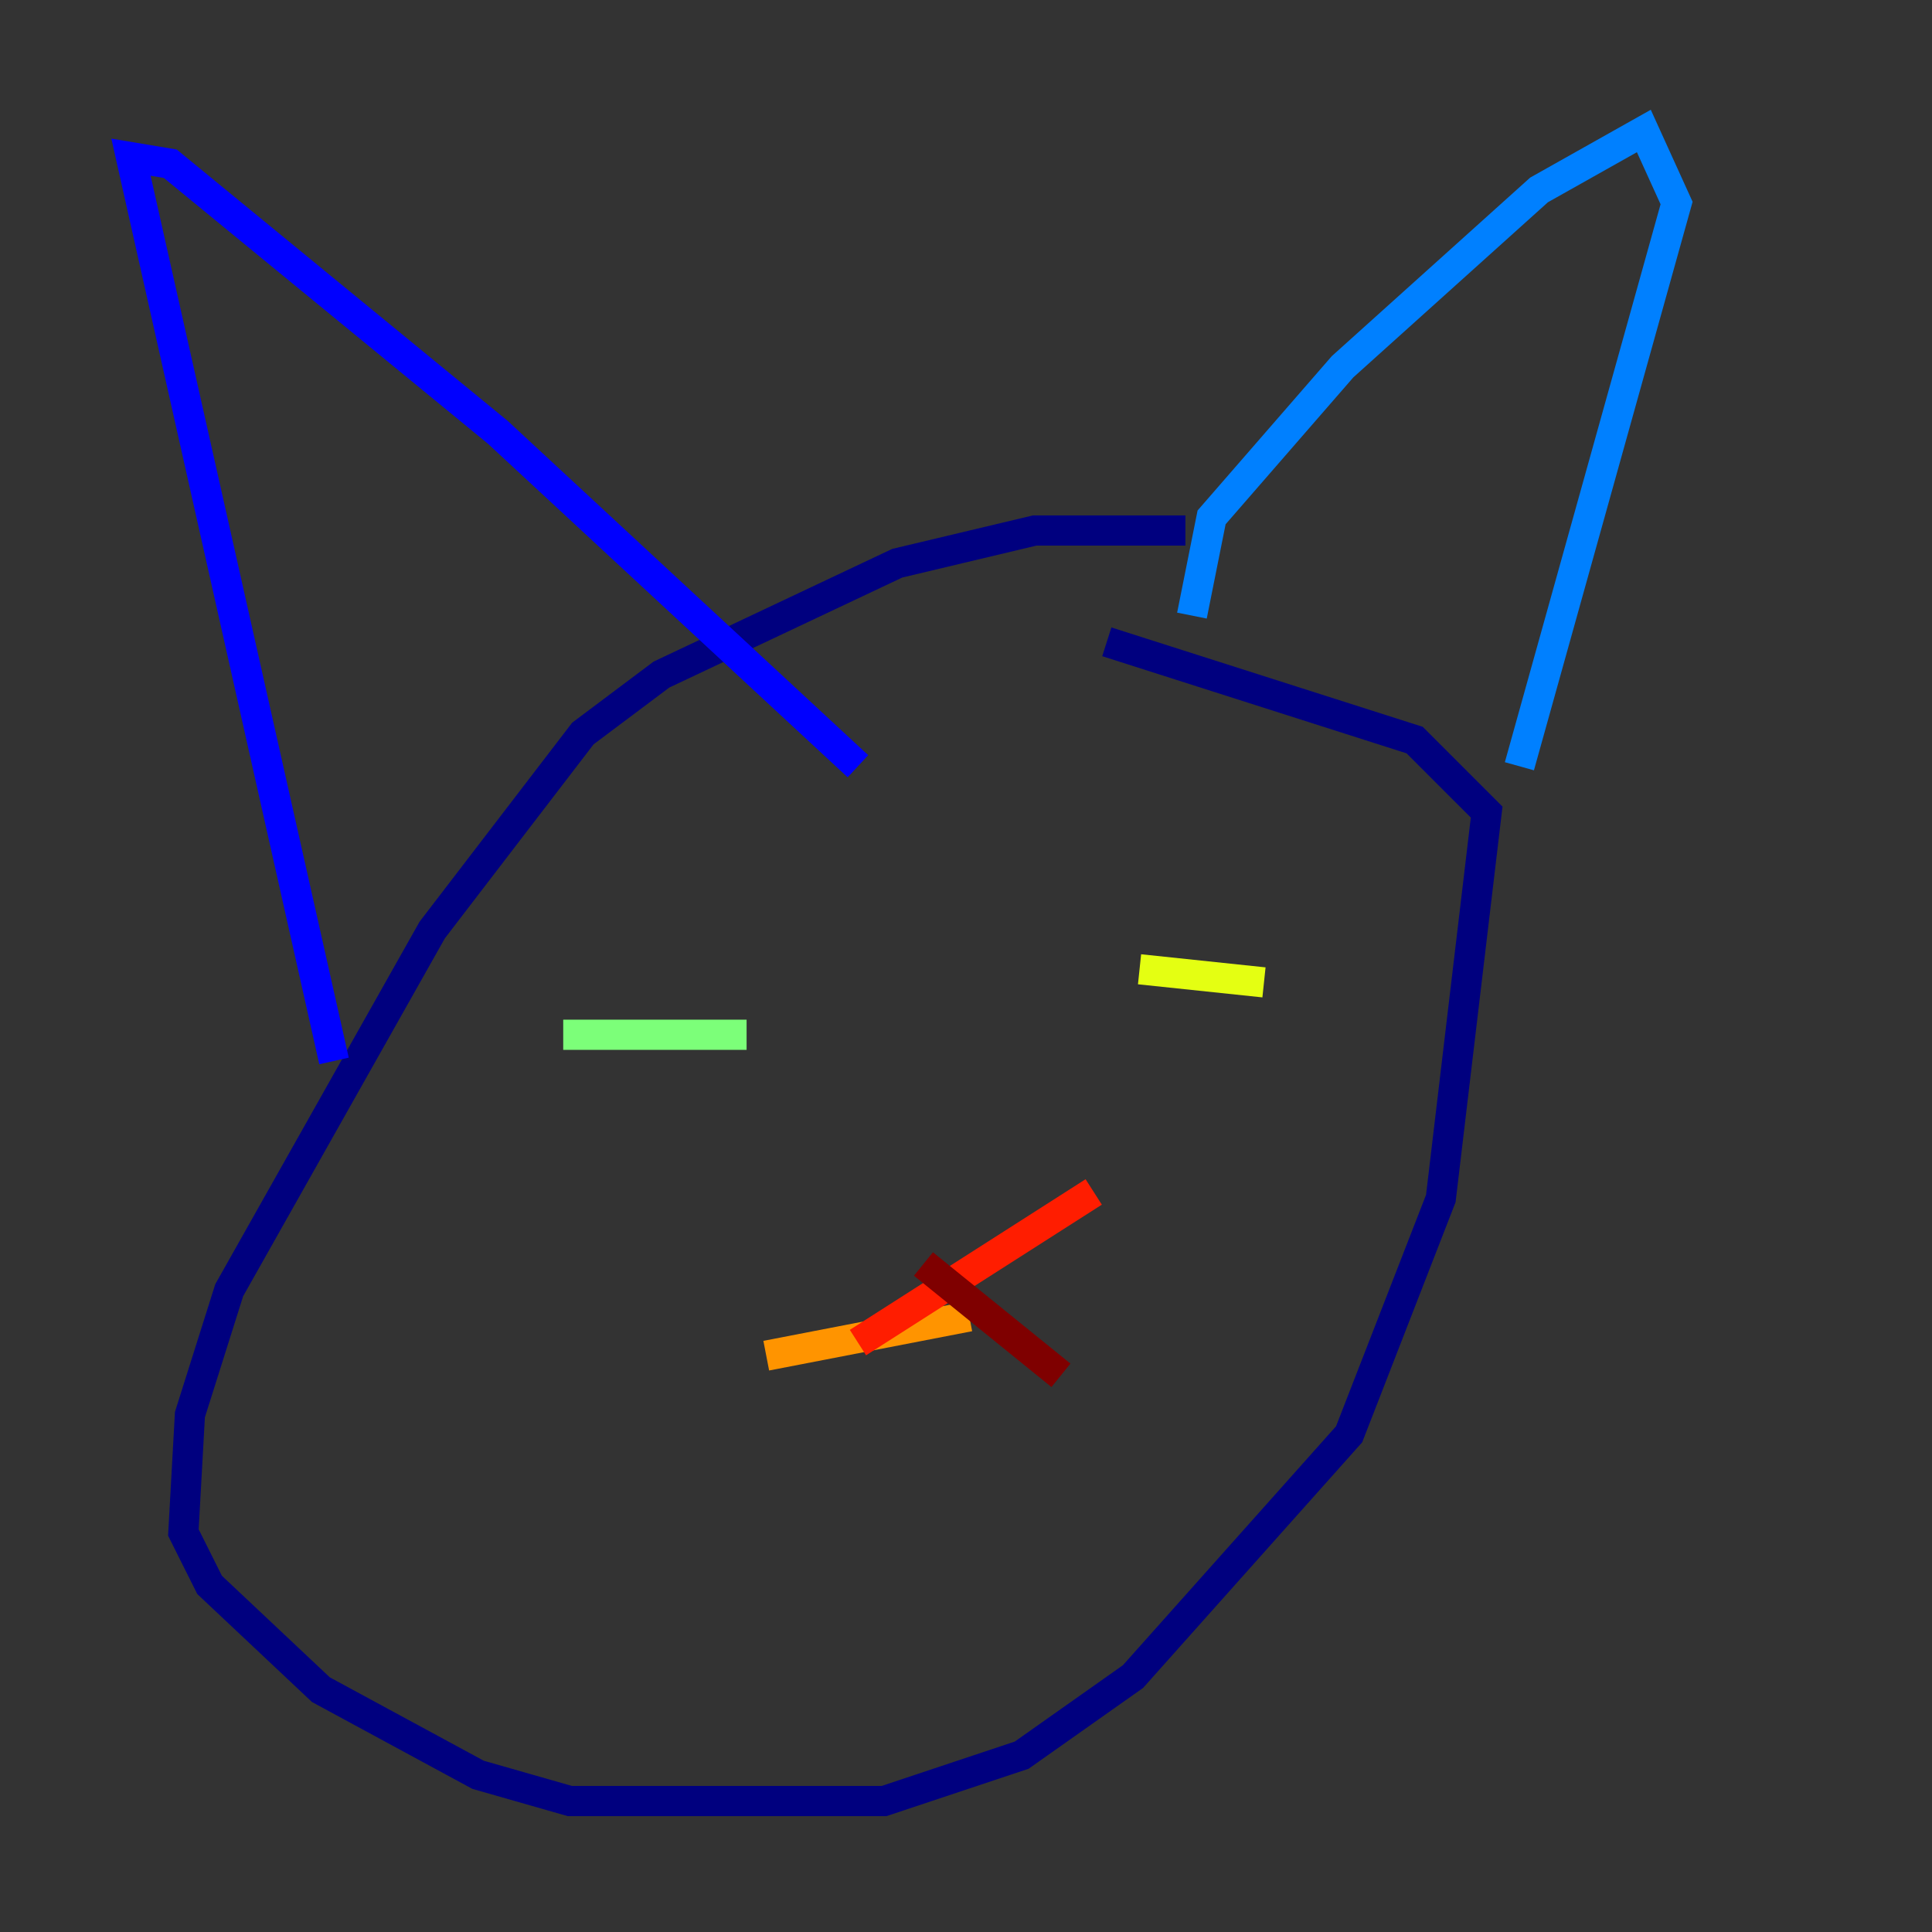 <?xml version="1.0" encoding="utf-8" ?>
<svg baseProfile="tiny" height="128" version="1.2" viewBox="0,0,128,128" width="128" xmlns="http://www.w3.org/2000/svg" xmlns:ev="http://www.w3.org/2001/xml-events" xmlns:xlink="http://www.w3.org/1999/xlink"><rect x="0" y="0" width="128" height="128" fill="#333333" stroke="none"/><defs /><polyline fill="none" points="78.536,35.146 68.556,35.146 59.444,37.315 43.824,44.691 38.617,48.597 28.637,61.614 15.186,85.478 12.583,93.722 12.149,101.532 13.885,105.003 21.261,111.946 31.675,117.586 37.749,119.322 58.576,119.322 67.688,116.285 75.064,111.078 89.383,95.024 95.458,79.403 98.495,53.803 93.722,49.031 73.329,42.522" stroke="#00007f" stroke-width="2" /><polyline fill="none" points="22.129,70.291 8.678,10.414 11.281,10.848 32.976,28.637 56.841,50.766" stroke="#0000ff" stroke-width="2" /><polyline fill="none" points="78.969,40.786 80.271,34.278 88.949,24.298 101.966,12.583 108.909,8.678 111.078,13.451 100.664,50.766" stroke="#0080ff" stroke-width="2" /><polyline fill="none" points="48.163,68.99 48.163,68.99" stroke="#15ffe1" stroke-width="2" /><polyline fill="none" points="37.315,68.556 49.464,68.556" stroke="#7cff79" stroke-width="2" /><polyline fill="none" points="75.498,64.217 83.742,65.085" stroke="#e4ff12" stroke-width="2" /><polyline fill="none" points="50.766,89.817 64.217,87.214" stroke="#ff9400" stroke-width="2" /><polyline fill="none" points="56.841,88.949 72.461,78.969" stroke="#ff1d00" stroke-width="2" /><polyline fill="none" points="61.18,83.742 70.291,91.119" stroke="#7f0000" stroke-width="2" /></svg>